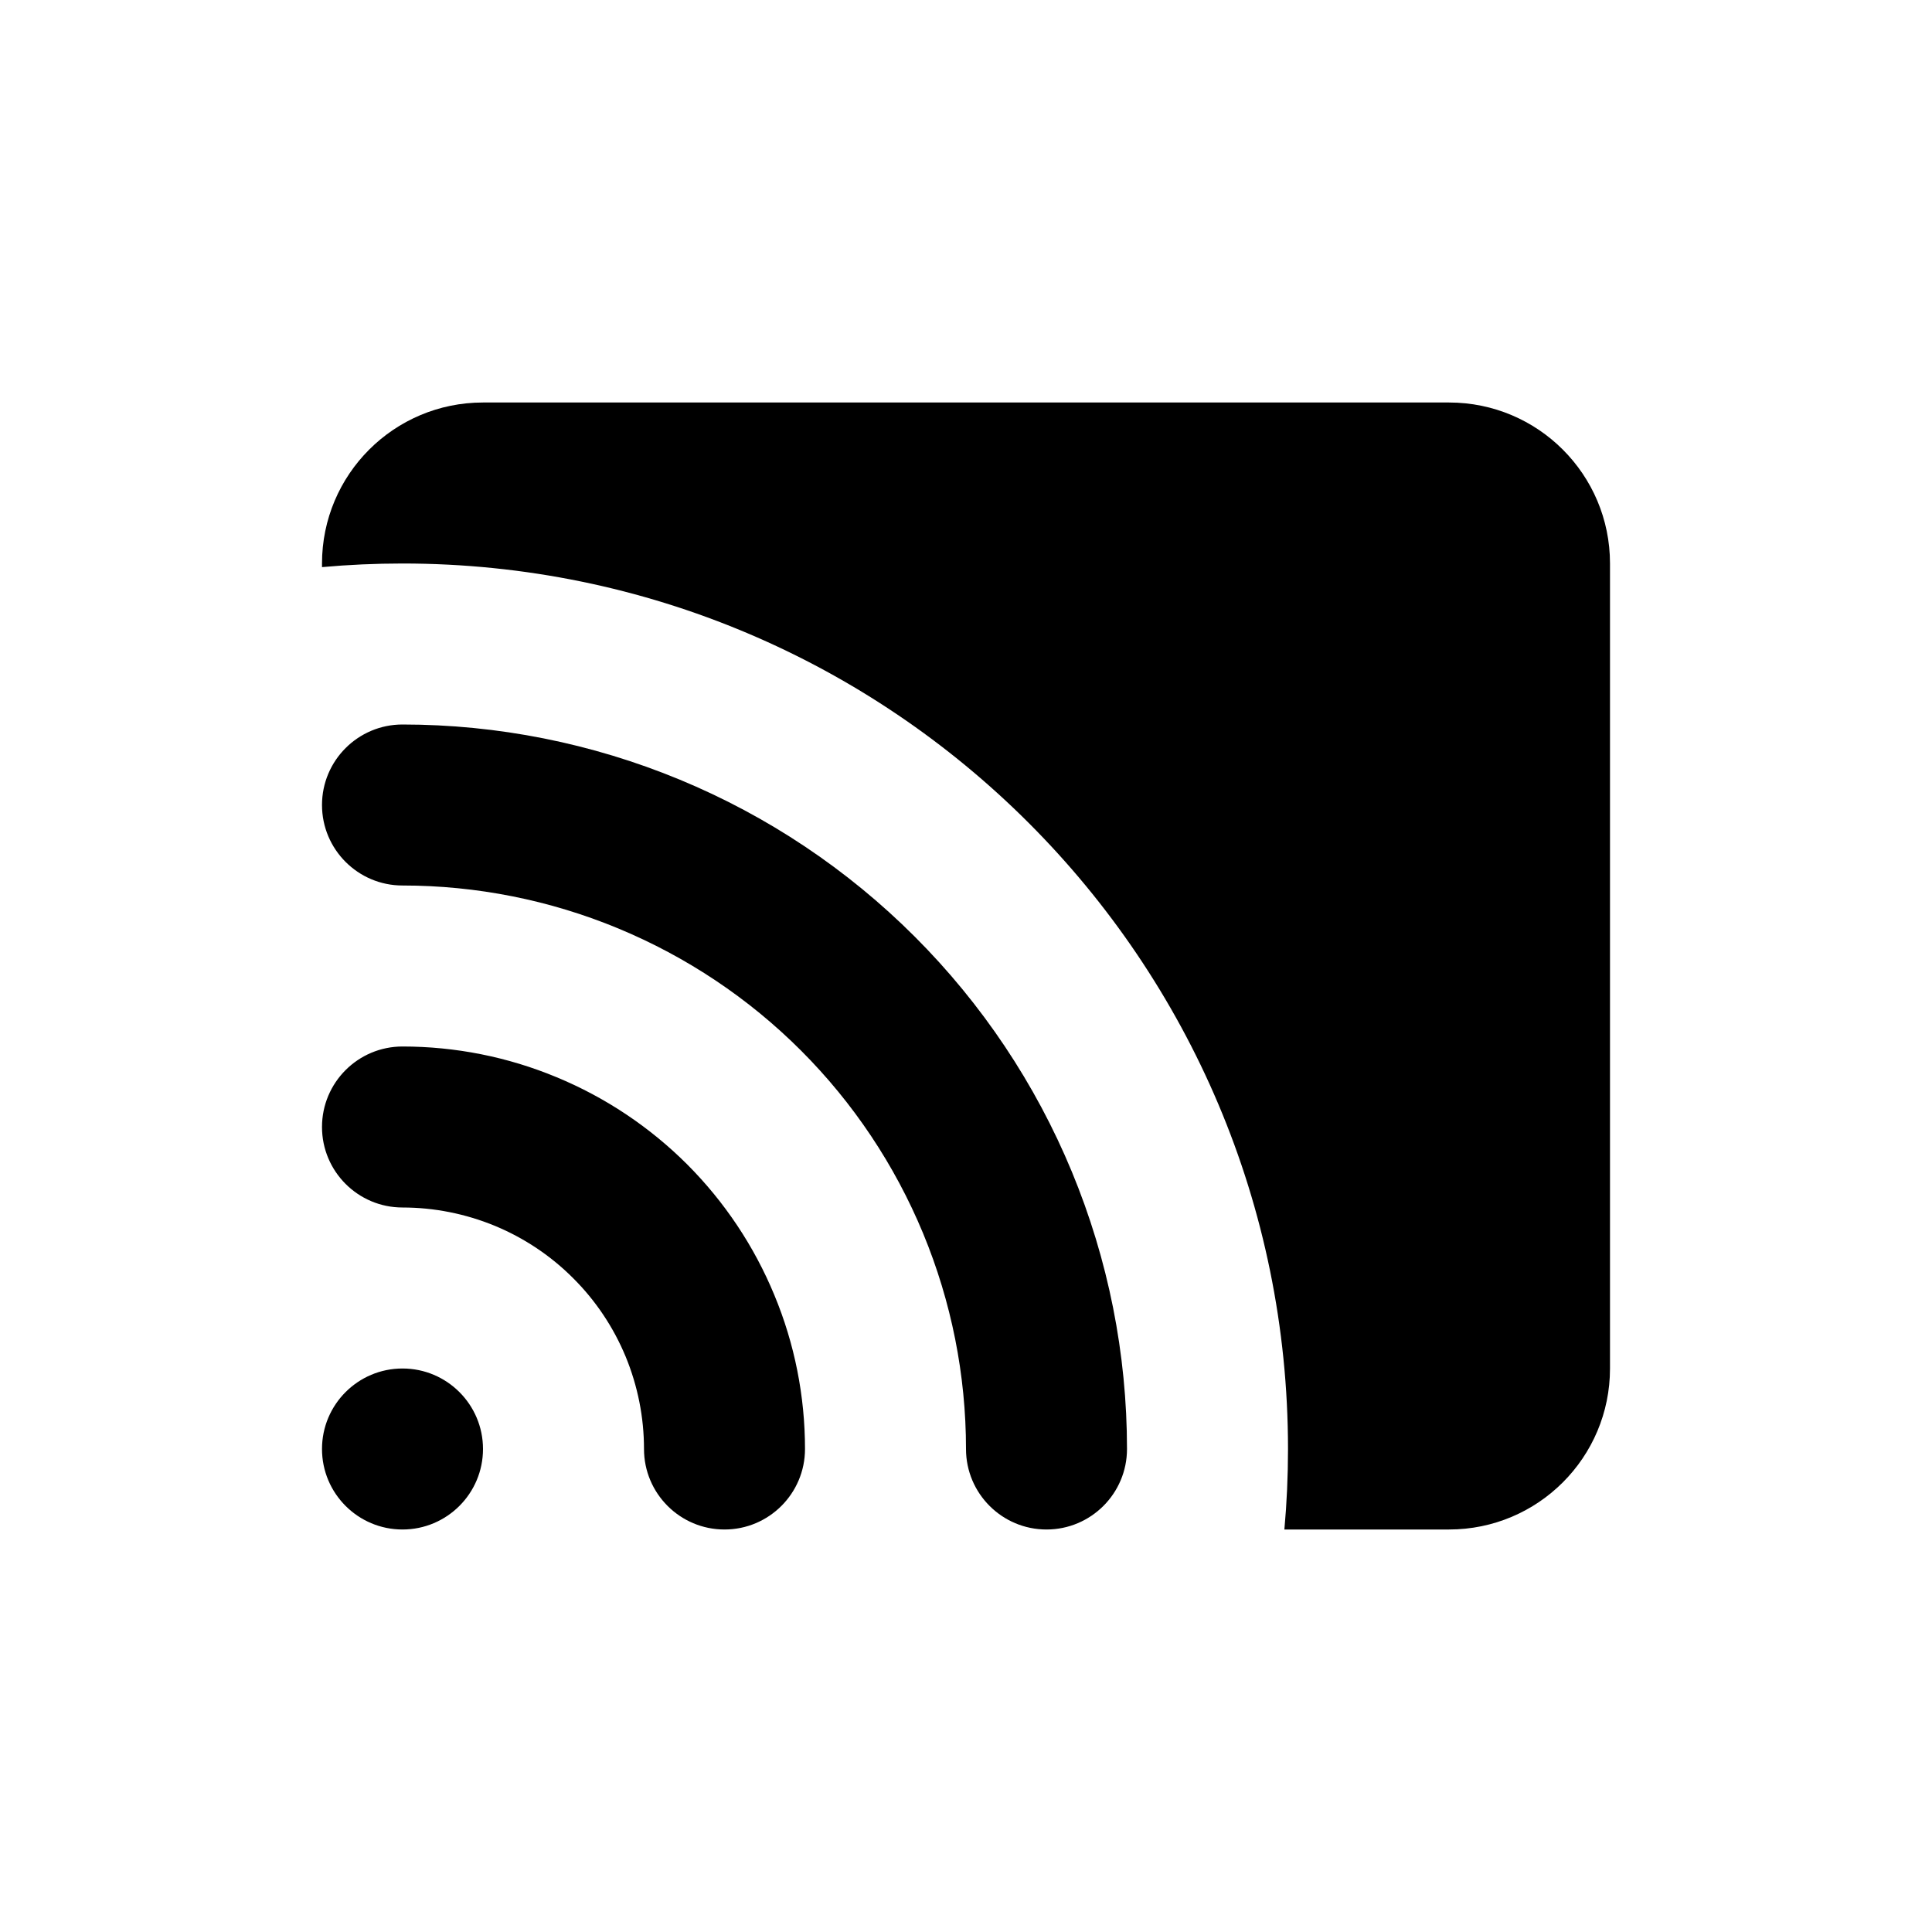<svg width="24" height="24" viewBox="0 0 24 24" fill="none" xmlns="http://www.w3.org/2000/svg">
<path class="glyph-fill" fill-rule="evenodd" clip-rule="evenodd" d="M4 7C4 5.895 4.895 5 6 5H18C19.105 5 20 5.895 20 7V17C20 18.105 19.105 19 18 19H15.955C15.985 18.671 16 18.337 16 18C16 11.925 11.075 7 5 7C4.663 7 4.329 7.015 4 7.045V7ZM5 9C4.448 9 4 9.448 4 10C4 10.552 4.448 11 5 11C5.919 11 6.83 11.181 7.679 11.533C8.528 11.885 9.3 12.4 9.95 13.05C10.6 13.7 11.115 14.472 11.467 15.321C11.819 16.171 12 17.081 12 18C12 18.552 12.448 19 13 19C13.552 19 14 18.552 14 18C14 16.818 13.767 15.648 13.315 14.556C12.863 13.464 12.2 12.472 11.364 11.636C10.528 10.8 9.536 10.137 8.444 9.685C7.352 9.233 6.182 9 5 9ZM5 13C4.448 13 4 13.448 4 14C4 14.552 4.448 15 5 15C5.394 15 5.784 15.078 6.148 15.228C6.512 15.379 6.843 15.6 7.121 15.879C7.4 16.157 7.621 16.488 7.772 16.852C7.922 17.216 8 17.606 8 18C8 18.552 8.448 19 9 19C9.552 19 10 18.552 10 18C10 17.343 9.871 16.693 9.619 16.087C9.368 15.48 9 14.929 8.536 14.464C8.071 14 7.52 13.632 6.913 13.381C6.307 13.129 5.657 13 5 13ZM6 18C6 18.552 5.552 19 5 19C4.448 19 4 18.552 4 18C4 17.448 4.448 17 5 17C5.552 17 6 17.448 6 18Z" fill="currentColor"/>
</svg>
